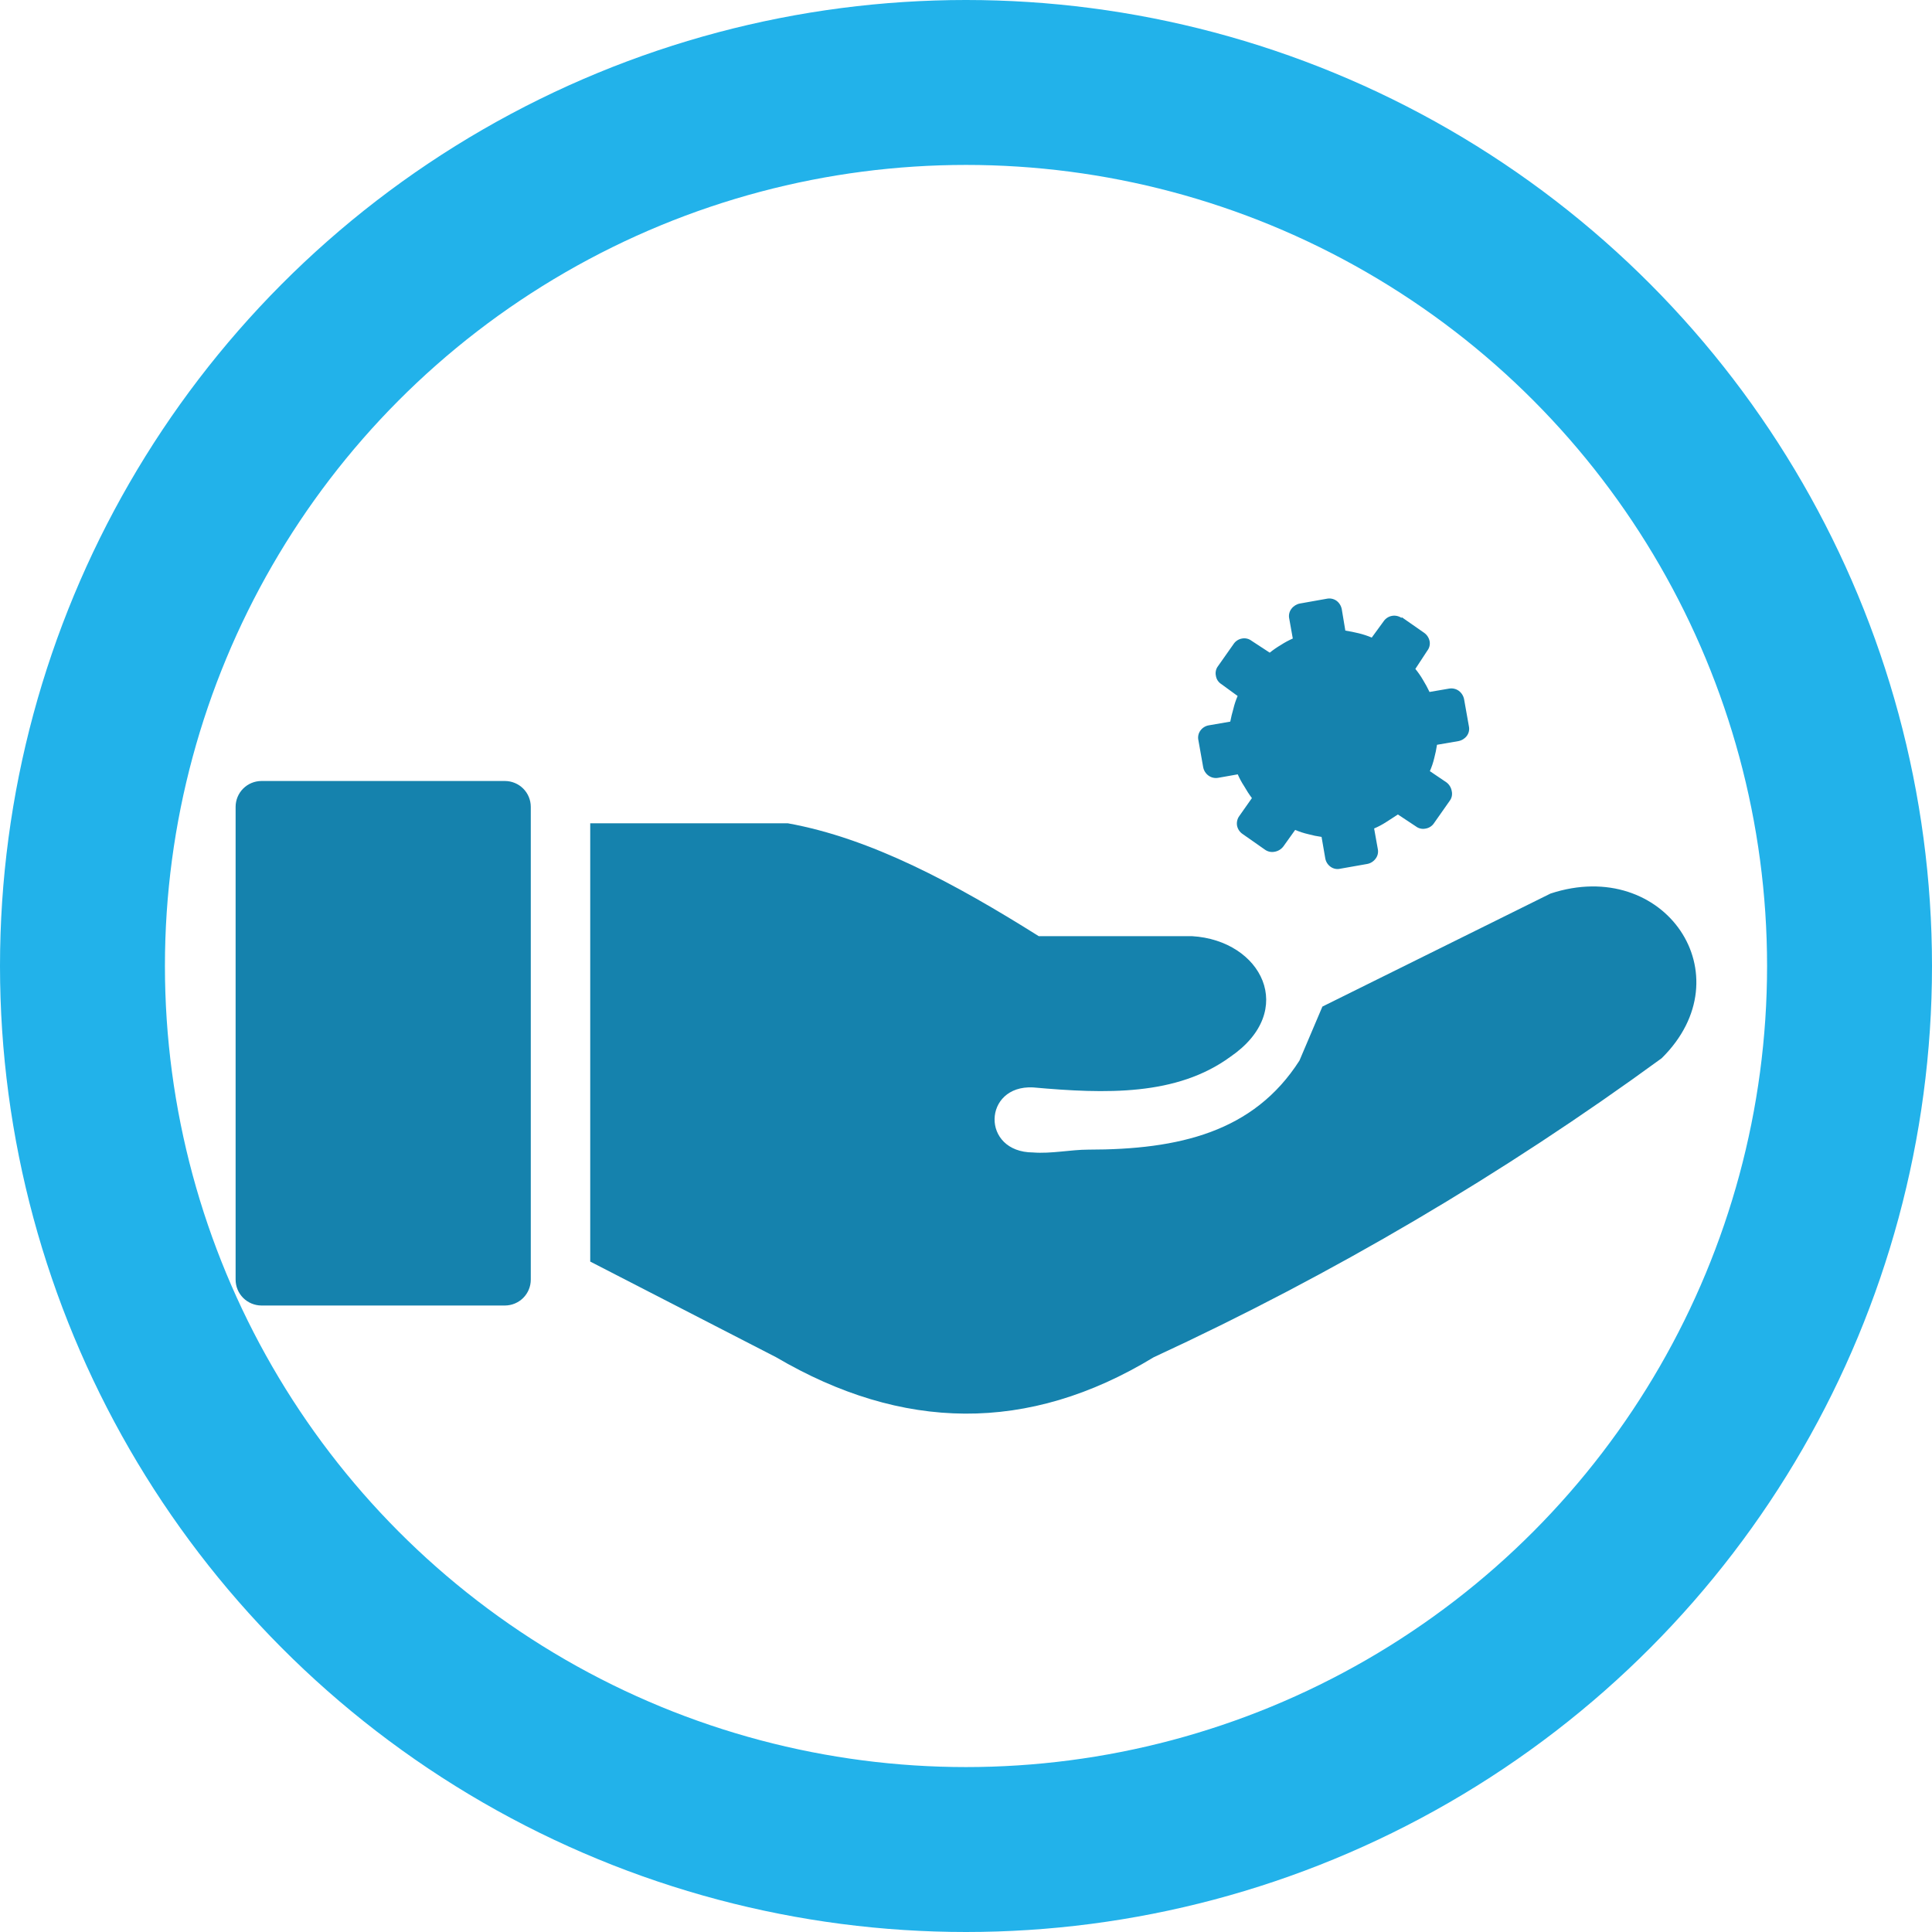 <svg width="82" height="82" viewBox="0 0 82 82" fill="none" xmlns="http://www.w3.org/2000/svg">
<circle cx="41" cy="41" r="37.5" stroke="#22B2EA" stroke-width="7"/>
<g clip-path="url(#clip0_1120_109)">
<path d="M21.433 33.148H11.095C10.804 33.149 10.526 33.265 10.32 33.471C10.115 33.677 10 33.956 10 34.246V54.311C10 54.602 10.115 54.88 10.32 55.086C10.526 55.292 10.804 55.408 11.095 55.41H21.433C21.724 55.408 22.003 55.292 22.208 55.086C22.413 54.88 22.528 54.602 22.528 54.311V34.241C22.527 33.952 22.411 33.674 22.206 33.469C22.001 33.265 21.723 33.149 21.433 33.148Z" fill="#1582AD"/>
<path d="M25.051 34.942V53.545L32.942 57.606C38.285 60.741 43.629 60.852 48.967 57.606C56.555 54.096 63.777 49.844 70.527 44.914C74.094 41.396 70.653 36.332 65.809 37.925L56.127 42.722L55.153 45.014C53.21 48.053 50.037 48.794 46.187 48.794C45.45 48.794 44.613 48.975 43.846 48.914C41.621 48.904 41.717 46.047 43.846 46.153C46.929 46.43 49.941 46.521 52.221 44.853C55.082 42.893 53.543 39.91 50.597 39.734H44.088C40.536 37.501 36.964 35.577 33.432 34.942H25.051Z" fill="#1582AD"/>
<path d="M59.299 26.145C59.371 26.161 59.438 26.192 59.497 26.234L59.477 26.204H59.507L60.446 26.859C60.566 26.944 60.649 27.072 60.678 27.217C60.691 27.288 60.688 27.36 60.671 27.429C60.653 27.499 60.621 27.564 60.577 27.62L60.072 28.391C60.194 28.54 60.304 28.698 60.4 28.865C60.5 29.027 60.591 29.196 60.673 29.369L61.5 29.227C61.573 29.214 61.648 29.215 61.72 29.232C61.792 29.248 61.86 29.279 61.919 29.323C62.035 29.411 62.114 29.538 62.141 29.681L62.343 30.82C62.359 30.891 62.36 30.965 62.345 31.036C62.331 31.107 62.3 31.174 62.257 31.233C62.169 31.349 62.042 31.428 61.899 31.455L60.991 31.611C60.962 31.801 60.923 31.989 60.874 32.175C60.829 32.365 60.767 32.551 60.688 32.73L61.394 33.208C61.513 33.298 61.592 33.43 61.616 33.576C61.633 33.647 61.633 33.721 61.619 33.792C61.604 33.863 61.574 33.931 61.53 33.989L60.864 34.937C60.824 34.998 60.771 35.05 60.709 35.09C60.648 35.13 60.579 35.156 60.506 35.168C60.434 35.183 60.36 35.183 60.289 35.166C60.217 35.15 60.15 35.118 60.092 35.073L59.331 34.569C59.154 34.68 58.992 34.795 58.826 34.896C58.666 34.999 58.497 35.089 58.322 35.163L58.478 36.035C58.493 36.107 58.492 36.181 58.476 36.252C58.459 36.324 58.427 36.391 58.382 36.448C58.295 36.565 58.167 36.645 58.024 36.67L56.883 36.871C56.812 36.888 56.739 36.889 56.667 36.874C56.596 36.859 56.528 36.829 56.47 36.786C56.352 36.7 56.272 36.572 56.248 36.428L56.091 35.521C55.901 35.495 55.712 35.456 55.526 35.405C55.336 35.361 55.15 35.301 54.971 35.224L54.467 35.929C54.376 36.047 54.245 36.126 54.098 36.151C54.027 36.165 53.953 36.164 53.882 36.149C53.811 36.133 53.744 36.103 53.685 36.06L52.736 35.395C52.615 35.312 52.532 35.186 52.504 35.042C52.492 34.971 52.494 34.899 52.511 34.829C52.527 34.758 52.557 34.692 52.6 34.634L53.135 33.873C53.014 33.713 52.905 33.544 52.807 33.37C52.701 33.21 52.61 33.041 52.534 32.866L51.707 33.012C51.634 33.026 51.559 33.024 51.487 33.008C51.415 32.991 51.347 32.96 51.288 32.916C51.171 32.829 51.091 32.701 51.066 32.558L50.864 31.419C50.848 31.349 50.847 31.275 50.862 31.203C50.876 31.132 50.907 31.065 50.95 31.006C50.992 30.948 51.045 30.898 51.107 30.86C51.168 30.822 51.237 30.796 51.308 30.785L52.216 30.628C52.251 30.447 52.295 30.267 52.347 30.089C52.391 29.901 52.452 29.717 52.529 29.54L51.838 29.036C51.776 28.997 51.723 28.946 51.683 28.885C51.643 28.824 51.617 28.755 51.606 28.683C51.59 28.611 51.59 28.536 51.607 28.463C51.623 28.391 51.656 28.323 51.702 28.265L52.358 27.333C52.398 27.272 52.451 27.22 52.513 27.18C52.574 27.14 52.644 27.113 52.716 27.101C52.786 27.088 52.858 27.089 52.928 27.106C52.998 27.122 53.063 27.153 53.12 27.197L53.891 27.701C54.041 27.58 54.2 27.471 54.366 27.373C54.526 27.269 54.695 27.178 54.87 27.101L54.719 26.255C54.703 26.182 54.703 26.107 54.72 26.035C54.737 25.962 54.769 25.895 54.815 25.836C54.903 25.721 55.03 25.642 55.173 25.615L56.308 25.413C56.38 25.398 56.455 25.397 56.527 25.412C56.599 25.427 56.667 25.456 56.727 25.499C56.843 25.586 56.922 25.714 56.949 25.857L57.1 26.764C57.297 26.794 57.479 26.834 57.671 26.879C57.859 26.925 58.042 26.985 58.221 27.061L58.725 26.37C58.766 26.31 58.819 26.258 58.88 26.218C58.941 26.179 59.01 26.151 59.082 26.139C59.154 26.126 59.228 26.128 59.299 26.145Z" fill="#1582AD"/>
</g>
<defs>
<clipPath id="clip0_1120_109">
<rect width="62" height="46" fill="white" transform="translate(10 14)"/>
</clipPath>
</defs>
</svg>
